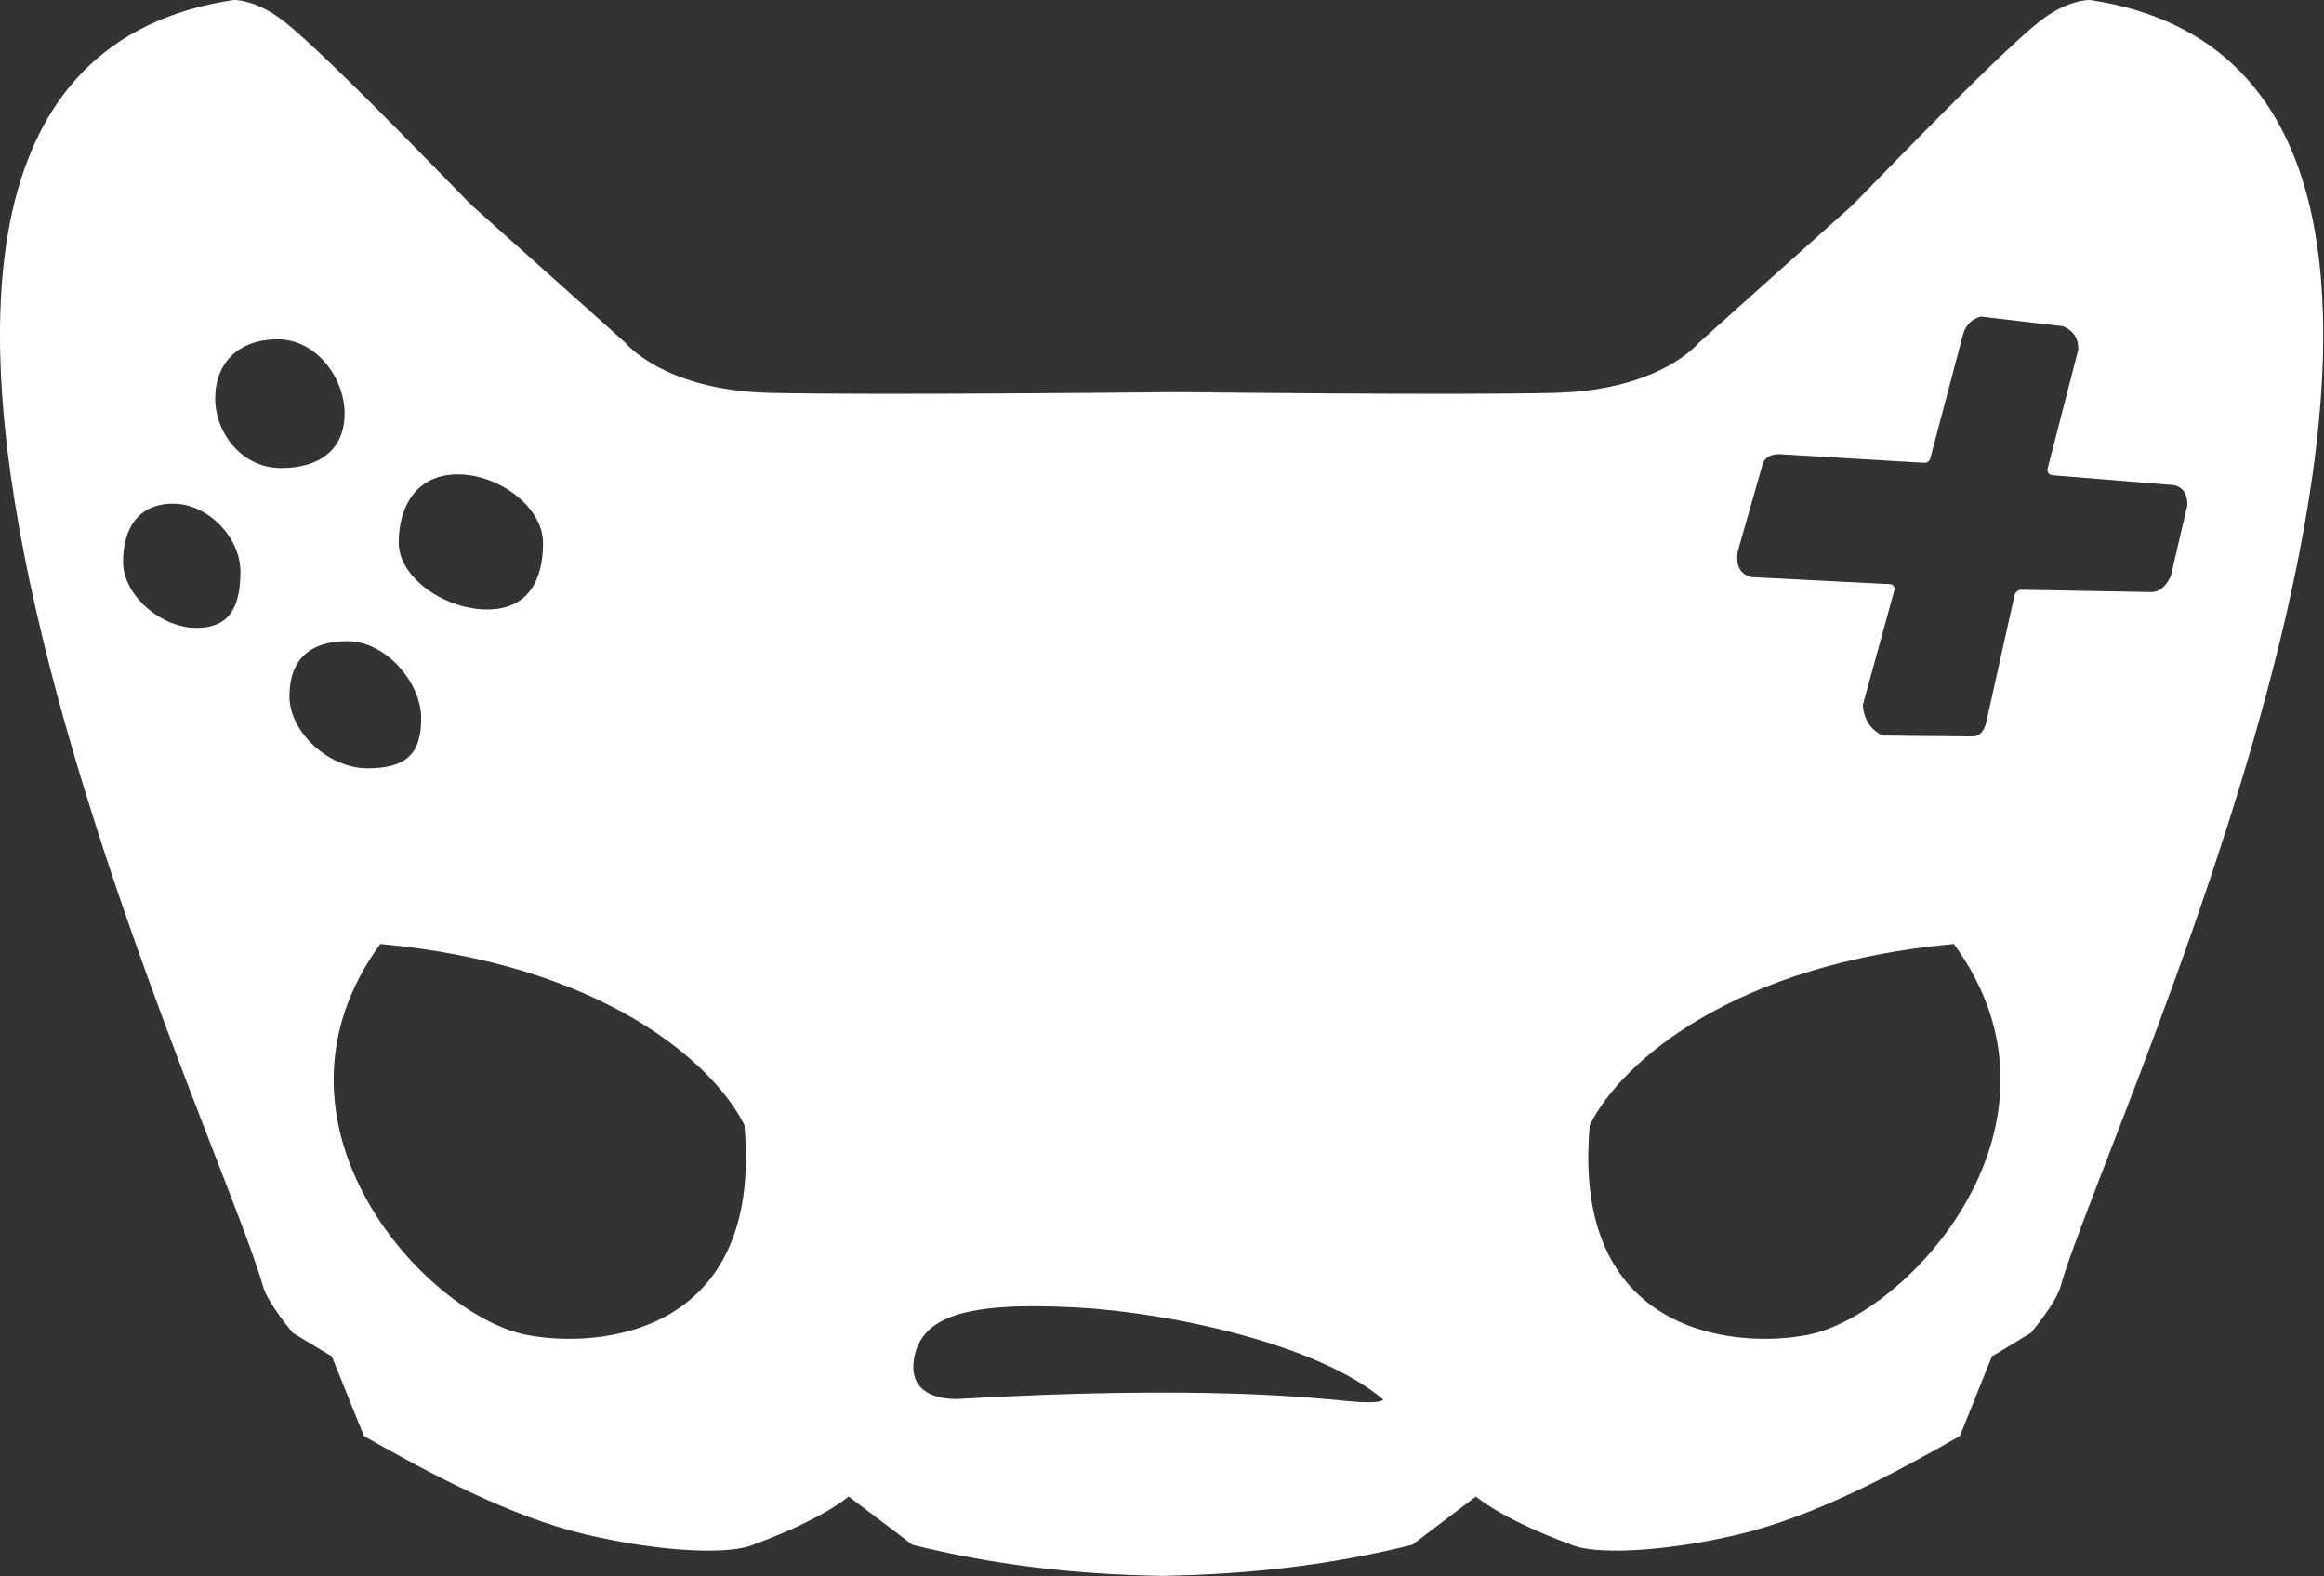 <?xml version="1.0" encoding="UTF-8" standalone="no"?>
<!DOCTYPE svg PUBLIC "-//W3C//DTD SVG 1.1//EN" "http://www.w3.org/Graphics/SVG/1.1/DTD/svg11.dtd">
<svg width="100%" height="100%" viewBox="0 0 1967 1334" version="1.1" xmlns="http://www.w3.org/2000/svg" xmlns:xlink="http://www.w3.org/1999/xlink" xml:space="preserve" xmlns:serif="http://www.serif.com/" style="fill-rule:evenodd;clip-rule:evenodd;stroke-linecap:round;stroke-linejoin:round;stroke-miterlimit:1.5;">
    <rect x="0" y="0" width="1967" height="1334" fill="#333333" stroke="none"/>
    <g transform="matrix(1,0,0,1,-946.637,-359.115)">
        <path d="M1930.16,1692.11C1854.7,1690.89 1786.77,1682.66 1719.12,1665.83L1664.99,1624.87C1637.44,1646.98 1585.07,1665.28 1585.07,1665.28C1566.19,1674.36 1508.12,1672.49 1443.05,1657.2C1378.32,1642 1310.18,1605.31 1255.1,1573.97L1227.9,1506.59L1194.88,1486.65C1194.88,1486.65 1173.76,1461.81 1169.78,1447.58C1130.74,1308 705.386,425.821 1144.24,359.623C1144.24,359.623 1162.65,358.688 1186.74,377.624C1226.63,408.986 1347.96,536.572 1346.88,534.413L1475.78,649.678C1475.78,649.678 1508.19,689.757 1597.42,692.041C1682.53,694.219 1943.34,691.415 1943.34,691.415C1943.34,691.415 2178.31,694.219 2263.27,692.041C2352.35,689.757 2384.7,649.678 2384.7,649.678L2513.39,534.413C2512.31,536.572 2633.44,408.986 2673.26,377.624C2697.31,358.688 2715.69,359.623 2715.69,359.623C3153.81,425.821 2729.16,1308 2690.19,1447.58C2686.22,1461.81 2665.14,1486.65 2665.14,1486.65L2632.17,1506.59L2605.02,1573.97C2550.03,1605.31 2482,1642 2417.38,1657.2C2352.42,1672.49 2294.44,1674.36 2275.6,1665.28C2275.6,1665.28 2223.32,1646.98 2195.81,1624.87L2141.78,1665.83C2074.23,1682.66 2005.49,1690.89 1930.16,1692.11ZM1093.27,784.816C1063.57,784.816 1050.32,805.727 1050.32,834.597C1050.32,863.466 1083.02,890.948 1112.73,890.948C1142.44,890.948 1150.63,871.553 1150.63,842.683C1150.63,813.813 1122.98,784.816 1093.27,784.816ZM1181.63,645.707C1148.5,645.707 1128.28,665.851 1128.28,696.142C1128.28,726.432 1151.54,755.674 1184.66,755.674C1217.78,755.674 1238.81,739.37 1238.81,709.08C1238.81,678.789 1214.75,645.707 1181.63,645.707ZM2291.72,1310.96C2275.41,1489.16 2415.12,1501.18 2476.57,1489.21C2561.66,1472.63 2712.37,1310.19 2600.61,1157.39C2414.77,1174.3 2319.19,1256.13 2291.72,1310.96ZM1758.19,1543.39C1965.01,1531.55 2058.55,1542.57 2088.86,1545.37C2120.94,1548.33 2117.49,1542.9 2117.49,1542.9C2063.35,1496.6 1937.86,1469.15 1856.9,1464.92C1765.68,1460.15 1725.61,1471.83 1719.69,1509.34C1713.77,1546.85 1758.19,1543.39 1758.19,1543.39ZM1334.13,760.071C1298.18,760.071 1283.6,788.128 1283.6,818.309C1283.6,848.491 1323.05,875.363 1359.01,875.363C1394.97,875.363 1406.79,848.886 1406.79,818.704C1406.79,788.523 1370.09,760.071 1334.13,760.071ZM2617.12,982.812C2622.24,982.367 2625.74,978.683 2627.85,972.226L2652.43,861.973C2653.55,860.073 2655.06,859.028 2656.89,858.668L2767.26,860.638C2774.13,860.696 2779.94,856.423 2784.43,846.827L2798.55,786.516C2798.48,777.217 2795.03,770.881 2786.39,769.102L2683.49,760.737C2681.06,760.266 2679.93,758.702 2680.12,756.046L2706.16,655.096C2706.46,645.605 2702.31,638.629 2692.79,634.689L2623.13,626.479C2615.83,628.532 2610.24,633.075 2607.64,641.96L2579.66,747.809C2578.29,749.912 2576.25,750.512 2573.79,750.155L2455.81,743.118C2447.21,742.241 2441.01,744.455 2438.22,751.093L2416.87,825.919C2415.05,838.997 2419.83,845.479 2428.6,847.967L2547.54,854.018C2549.63,855.415 2550.15,857.242 2549.23,859.46L2522.78,955.678C2523.62,967.969 2529.37,976.709 2539.81,982.062L2617.12,982.812ZM1577.17,1310.96C1549.7,1256.13 1454.11,1174.3 1268.28,1157.39C1156.52,1310.19 1307.22,1472.63 1392.31,1489.21C1453.76,1501.18 1593.47,1489.16 1577.17,1310.96ZM1240.71,901.177C1208.16,901.177 1191.11,917.394 1191.11,948.311C1191.11,979.228 1224.94,1009.76 1257.5,1009.76C1290.05,1009.76 1303.64,997.983 1303.64,967.066C1303.64,936.149 1273.27,901.177 1240.71,901.177Z" style="fill:white;stroke:white;stroke-width:1px;"/>
    </g>
</svg>
